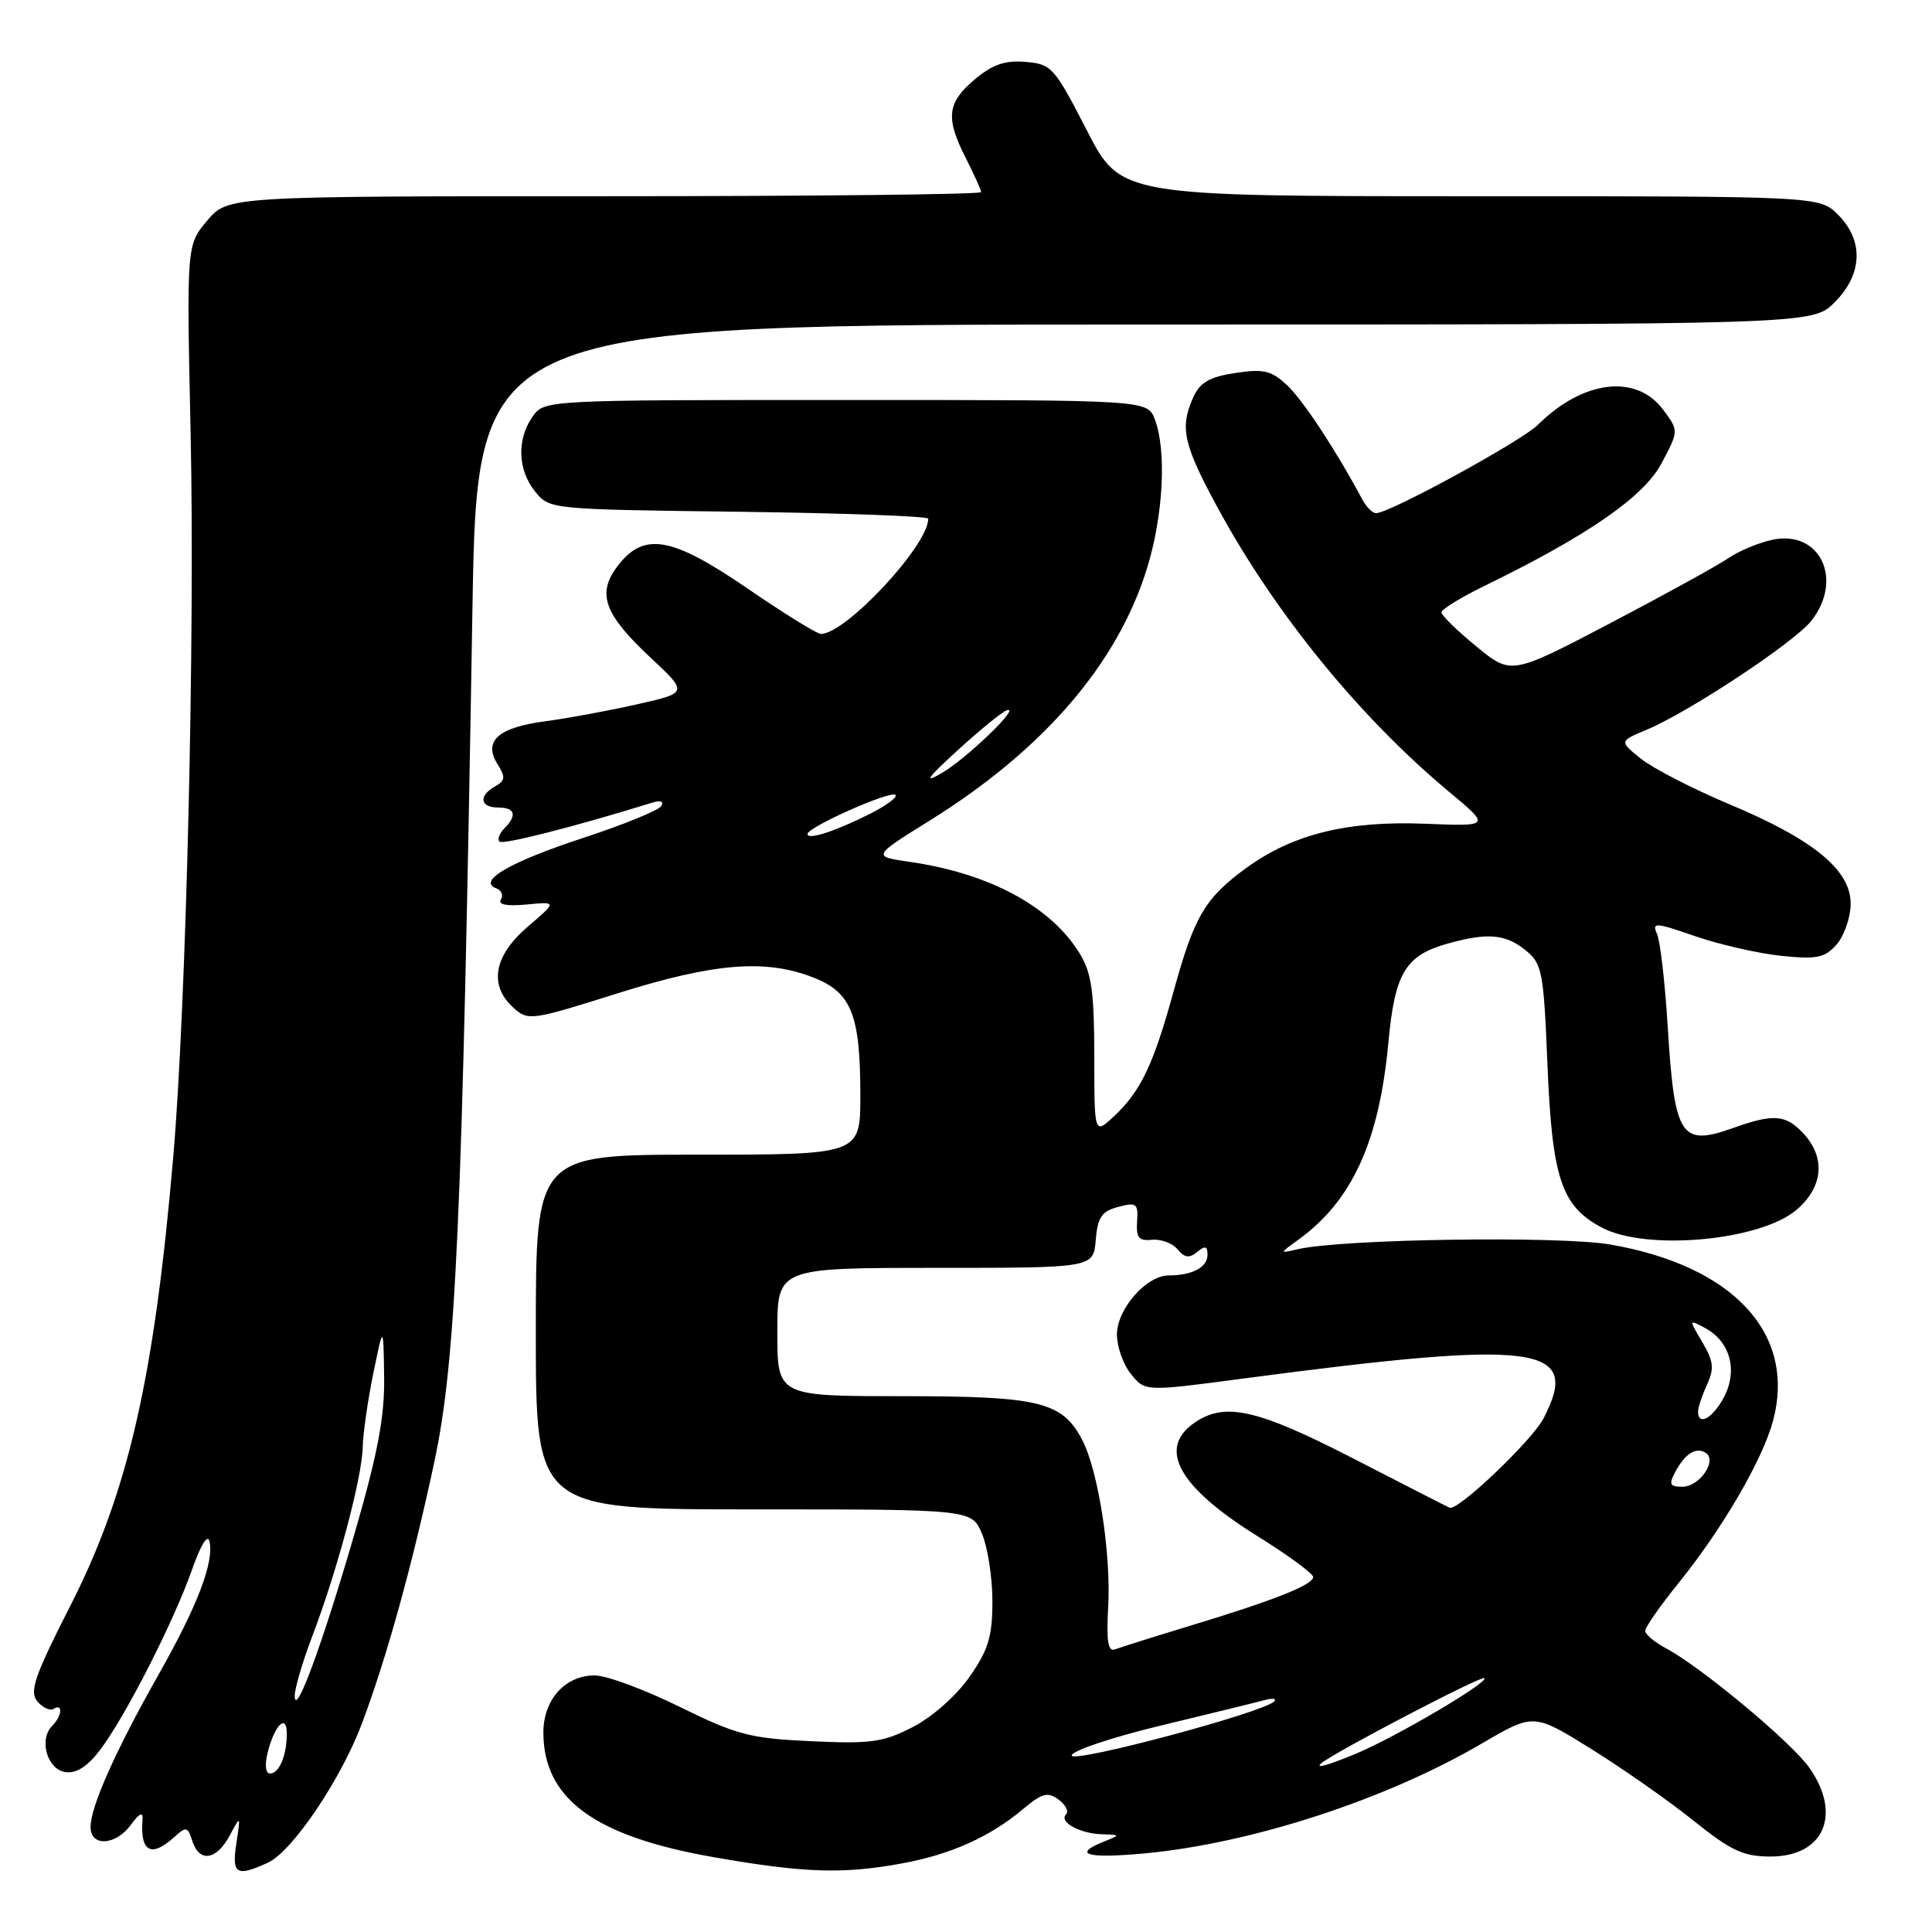 <?xml version="1.0" encoding="UTF-8" standalone="no"?>
<!DOCTYPE svg PUBLIC "-//W3C//DTD SVG 1.1//EN" "http://www.w3.org/Graphics/SVG/1.1/DTD/svg11.dtd" >
<svg xmlns="http://www.w3.org/2000/svg" xmlns:xlink="http://www.w3.org/1999/xlink" version="1.1" viewBox="0 0 256 256">
 <g >
 <path fill="currentColor"
d=" M 35.49 246.82 C 38.73 245.34 45.20 235.76 48.00 228.27 C 51.27 219.53 54.63 207.38 57.53 193.81 C 60.43 180.25 61.24 162.13 62.60 80.75 C 63.23 43.00 63.23 43.00 151.69 43.00 C 240.15 43.00 240.15 43.00 243.08 40.08 C 246.81 36.35 246.99 31.90 243.55 28.45 C 241.09 26.00 241.09 26.00 194.80 26.00 C 148.50 26.00 148.50 26.00 144.00 17.25 C 139.70 8.89 139.34 8.49 135.89 8.20 C 133.16 7.97 131.51 8.54 129.14 10.54 C 125.48 13.62 125.26 15.63 128.00 21.00 C 129.10 23.16 130.00 25.16 130.00 25.46 C 130.00 25.76 107.54 26.00 80.09 26.00 C 30.18 26.00 30.18 26.00 27.45 29.24 C 24.72 32.48 24.72 32.48 25.26 57.49 C 25.84 84.57 24.68 132.95 22.98 153.00 C 20.46 182.52 17.01 197.65 9.36 212.69 C 4.57 222.09 3.87 224.13 4.94 225.43 C 5.65 226.28 6.63 226.73 7.11 226.43 C 8.37 225.65 8.22 227.38 6.92 228.68 C 5.11 230.49 6.25 234.46 8.66 234.81 C 10.14 235.02 11.60 234.08 13.31 231.81 C 16.63 227.42 23.03 214.86 25.44 208.00 C 26.60 204.68 27.53 203.20 27.76 204.26 C 28.37 207.03 26.16 212.80 20.95 222.00 C 15.32 231.96 12.00 239.39 12.00 242.08 C 12.00 244.76 15.36 244.55 17.38 241.75 C 18.42 240.31 18.96 240.04 18.89 241.00 C 18.53 245.37 20.00 246.22 23.08 243.43 C 24.67 241.98 24.87 242.03 25.48 243.93 C 26.40 246.82 28.66 246.51 30.42 243.25 C 31.89 240.50 31.89 240.50 31.32 244.25 C 30.69 248.35 31.31 248.73 35.49 246.82 Z  M 119.53 246.91 C 126.05 245.71 131.21 243.38 135.64 239.65 C 138.08 237.60 138.83 237.40 140.26 238.45 C 141.20 239.14 141.65 240.02 141.26 240.40 C 140.26 241.40 143.04 242.95 146.00 243.05 C 148.49 243.13 148.49 243.13 146.25 244.03 C 142.07 245.71 143.97 246.28 151.50 245.60 C 165.69 244.31 183.60 238.49 196.36 231.02 C 203.22 227.00 203.22 227.00 210.85 231.75 C 215.05 234.36 221.15 238.64 224.40 241.25 C 229.40 245.25 231.00 246.00 234.61 246.00 C 241.67 246.00 244.10 240.44 239.75 234.24 C 237.37 230.85 225.39 220.87 220.75 218.41 C 219.24 217.60 218.00 216.56 218.00 216.09 C 218.00 215.62 219.95 212.82 222.34 209.86 C 228.20 202.62 233.57 193.41 234.94 188.25 C 238.01 176.73 229.73 167.75 213.40 164.91 C 206.71 163.74 177.86 164.17 172.00 165.52 C 169.50 166.10 169.50 166.10 172.00 164.30 C 179.14 159.15 182.74 151.30 183.96 138.23 C 184.82 128.89 186.21 126.59 191.90 125.01 C 197.14 123.56 199.48 123.76 202.14 125.91 C 204.35 127.70 204.54 128.68 205.05 141.16 C 205.67 156.17 206.90 159.84 212.27 162.67 C 218.16 165.78 233.15 164.42 238.00 160.35 C 241.58 157.34 241.95 153.40 238.96 150.19 C 236.62 147.67 235.01 147.55 229.63 149.47 C 222.70 151.94 221.88 150.66 220.98 136.00 C 220.62 130.22 219.99 124.72 219.57 123.77 C 218.87 122.18 219.29 122.21 224.65 124.06 C 227.87 125.17 232.97 126.33 236.00 126.65 C 240.68 127.14 241.77 126.93 243.31 125.21 C 244.31 124.11 245.17 121.72 245.22 119.91 C 245.35 115.38 240.43 111.29 229.18 106.58 C 224.35 104.55 219.08 101.84 217.47 100.56 C 214.54 98.22 214.54 98.22 218.20 96.69 C 223.80 94.35 237.77 85.11 240.01 82.26 C 244.33 76.76 241.14 70.16 234.82 71.53 C 232.99 71.93 230.38 73.02 229.00 73.97 C 227.62 74.92 220.59 78.79 213.38 82.57 C 200.25 89.45 200.25 89.45 195.63 85.66 C 193.08 83.57 191.00 81.54 191.00 81.14 C 191.00 80.74 193.59 79.15 196.75 77.61 C 210.44 70.93 217.82 65.82 220.17 61.38 C 222.45 57.08 222.45 57.08 220.38 54.29 C 216.82 49.51 209.76 50.36 203.79 56.28 C 201.61 58.45 184.12 68.00 182.33 68.00 C 181.86 68.00 181.03 67.17 180.49 66.14 C 177.08 59.75 172.67 53.04 170.56 51.06 C 168.47 49.10 167.46 48.85 163.70 49.42 C 160.30 49.93 159.02 50.66 158.14 52.59 C 156.28 56.68 156.77 58.87 161.47 67.50 C 169.05 81.40 180.23 95.10 192.00 104.91 C 197.51 109.50 197.51 109.50 188.84 109.15 C 178.58 108.74 171.34 110.52 165.22 114.95 C 159.69 118.96 158.26 121.37 155.53 131.28 C 152.84 141.07 151.16 144.60 147.60 147.92 C 145.00 150.35 145.00 150.35 145.00 139.92 C 144.99 131.43 144.64 128.92 143.08 126.37 C 139.28 120.13 131.11 115.72 120.53 114.20 C 115.56 113.48 115.56 113.48 123.27 108.68 C 138.30 99.31 148.09 87.93 151.99 75.29 C 154.15 68.30 154.60 59.71 153.02 55.57 C 152.05 53.00 152.05 53.00 112.08 53.00 C 72.11 53.00 72.11 53.00 70.56 55.22 C 68.45 58.23 68.60 62.28 70.91 65.14 C 72.81 67.49 72.92 67.50 97.91 67.81 C 111.71 67.99 123.00 68.40 123.00 68.73 C 123.00 72.27 112.07 84.00 108.77 84.00 C 108.26 84.00 103.85 81.27 98.98 77.93 C 88.90 71.03 85.24 70.43 81.74 75.13 C 79.08 78.71 80.09 81.43 86.21 87.15 C 91.19 91.80 91.19 91.80 84.35 93.34 C 80.58 94.19 75.15 95.19 72.27 95.57 C 66.02 96.39 64.01 98.18 65.91 101.23 C 67.01 102.98 66.96 103.44 65.60 104.20 C 63.38 105.45 63.60 107.00 66.00 107.00 C 68.26 107.00 68.56 108.04 66.82 109.78 C 66.17 110.43 65.88 111.21 66.18 111.52 C 66.63 111.96 76.11 109.55 86.38 106.37 C 87.52 106.01 88.00 106.18 87.62 106.81 C 87.27 107.38 82.60 109.28 77.24 111.04 C 67.54 114.23 63.19 116.75 65.76 117.71 C 66.45 117.96 66.73 118.64 66.37 119.20 C 65.96 119.87 67.17 120.10 69.78 119.85 C 73.82 119.46 73.82 119.46 69.91 122.81 C 65.43 126.64 64.74 130.55 68.02 133.52 C 69.98 135.29 70.35 135.24 81.77 131.64 C 94.71 127.57 101.53 127.03 107.91 129.58 C 112.84 131.55 114.00 134.52 114.00 145.15 C 114.00 153.00 114.00 153.00 92.50 153.00 C 71.00 153.00 71.00 153.00 71.00 176.50 C 71.00 200.00 71.00 200.00 99.88 200.00 C 128.76 200.00 128.76 200.00 130.13 203.25 C 130.88 205.04 131.50 209.05 131.50 212.16 C 131.50 216.84 130.97 218.59 128.49 222.16 C 126.75 224.66 123.57 227.48 120.99 228.82 C 117.03 230.86 115.43 231.09 107.50 230.72 C 99.39 230.35 97.66 229.90 90.05 226.16 C 85.41 223.87 80.34 222.00 78.80 222.00 C 74.89 222.00 72.00 225.21 72.00 229.55 C 72.00 238.33 78.75 243.30 94.42 246.06 C 106.48 248.18 111.68 248.36 119.53 246.91 Z  M 35.46 232.25 C 36.37 228.59 38.00 226.96 38.00 229.72 C 38.00 232.60 37.00 235.00 35.78 235.00 C 35.19 235.00 35.06 233.87 35.46 232.25 Z  M 39.05 224.77 C 39.02 223.82 40.08 220.22 41.39 216.77 C 44.66 208.22 47.99 195.74 48.06 191.77 C 48.10 189.97 48.73 185.57 49.46 182.00 C 50.80 175.50 50.80 175.50 50.90 182.41 C 50.98 187.70 50.07 192.53 47.01 203.10 C 42.75 217.78 39.14 227.62 39.05 224.77 Z  M 142.00 232.61 C 142.00 232.00 147.29 230.22 153.75 228.66 C 160.21 227.10 166.40 225.59 167.50 225.29 C 168.60 224.99 169.21 225.06 168.85 225.44 C 167.47 226.91 142.00 233.71 142.00 232.61 Z  M 175.08 233.64 C 176.75 232.21 196.32 221.99 196.69 222.36 C 197.26 222.93 184.92 230.19 179.63 232.39 C 175.92 233.93 174.19 234.41 175.08 233.64 Z  M 146.84 212.95 C 147.24 205.92 145.54 194.95 143.43 190.86 C 140.78 185.73 137.80 185.00 119.55 185.00 C 103.00 185.00 103.00 185.00 103.00 176.50 C 103.00 168.00 103.00 168.00 123.94 168.00 C 144.88 168.00 144.88 168.00 145.19 164.32 C 145.44 161.29 145.97 160.51 148.17 159.92 C 150.60 159.28 150.83 159.46 150.67 161.86 C 150.53 164.01 150.90 164.46 152.65 164.28 C 153.84 164.16 155.36 164.73 156.03 165.54 C 156.97 166.67 157.59 166.75 158.63 165.89 C 159.69 165.02 160.00 165.10 160.00 166.27 C 160.00 167.92 157.97 169.00 154.87 169.00 C 151.90 169.00 148.00 173.45 148.00 176.84 C 148.00 178.46 148.84 180.82 149.87 182.08 C 151.73 184.39 151.73 184.39 164.62 182.68 C 203.93 177.48 209.56 178.22 204.54 187.92 C 203.00 190.89 193.15 200.27 192.08 199.78 C 191.73 199.63 185.98 196.69 179.30 193.25 C 166.52 186.68 162.26 185.73 158.22 188.56 C 153.36 191.97 156.19 197.04 166.58 203.52 C 170.66 206.06 174.00 208.51 174.00 208.96 C 174.00 210.00 168.88 212.03 157.74 215.41 C 152.92 216.87 148.42 218.29 147.74 218.55 C 146.82 218.90 146.59 217.48 146.84 212.95 Z  M 221.97 195.06 C 223.28 192.61 224.71 191.70 226.00 192.50 C 227.61 193.49 225.21 197.00 222.93 197.00 C 221.26 197.00 221.10 196.68 221.97 195.06 Z  M 225.00 187.05 C 225.00 186.52 225.53 184.92 226.18 183.49 C 227.17 181.34 227.06 180.38 225.57 177.85 C 223.77 174.81 223.77 174.81 225.93 175.97 C 229.23 177.73 230.29 181.53 228.47 185.06 C 227.01 187.88 225.00 189.04 225.00 187.05 Z  M 107.00 110.51 C 107.00 109.60 118.03 104.70 118.66 105.33 C 118.95 105.62 117.46 106.73 115.35 107.80 C 110.67 110.16 107.00 111.35 107.00 110.51 Z  M 126.89 99.42 C 129.86 96.71 132.78 94.33 133.39 94.12 C 135.44 93.42 128.10 100.51 124.78 102.44 C 122.32 103.87 122.84 103.12 126.89 99.42 Z "/>
</g>
</svg>